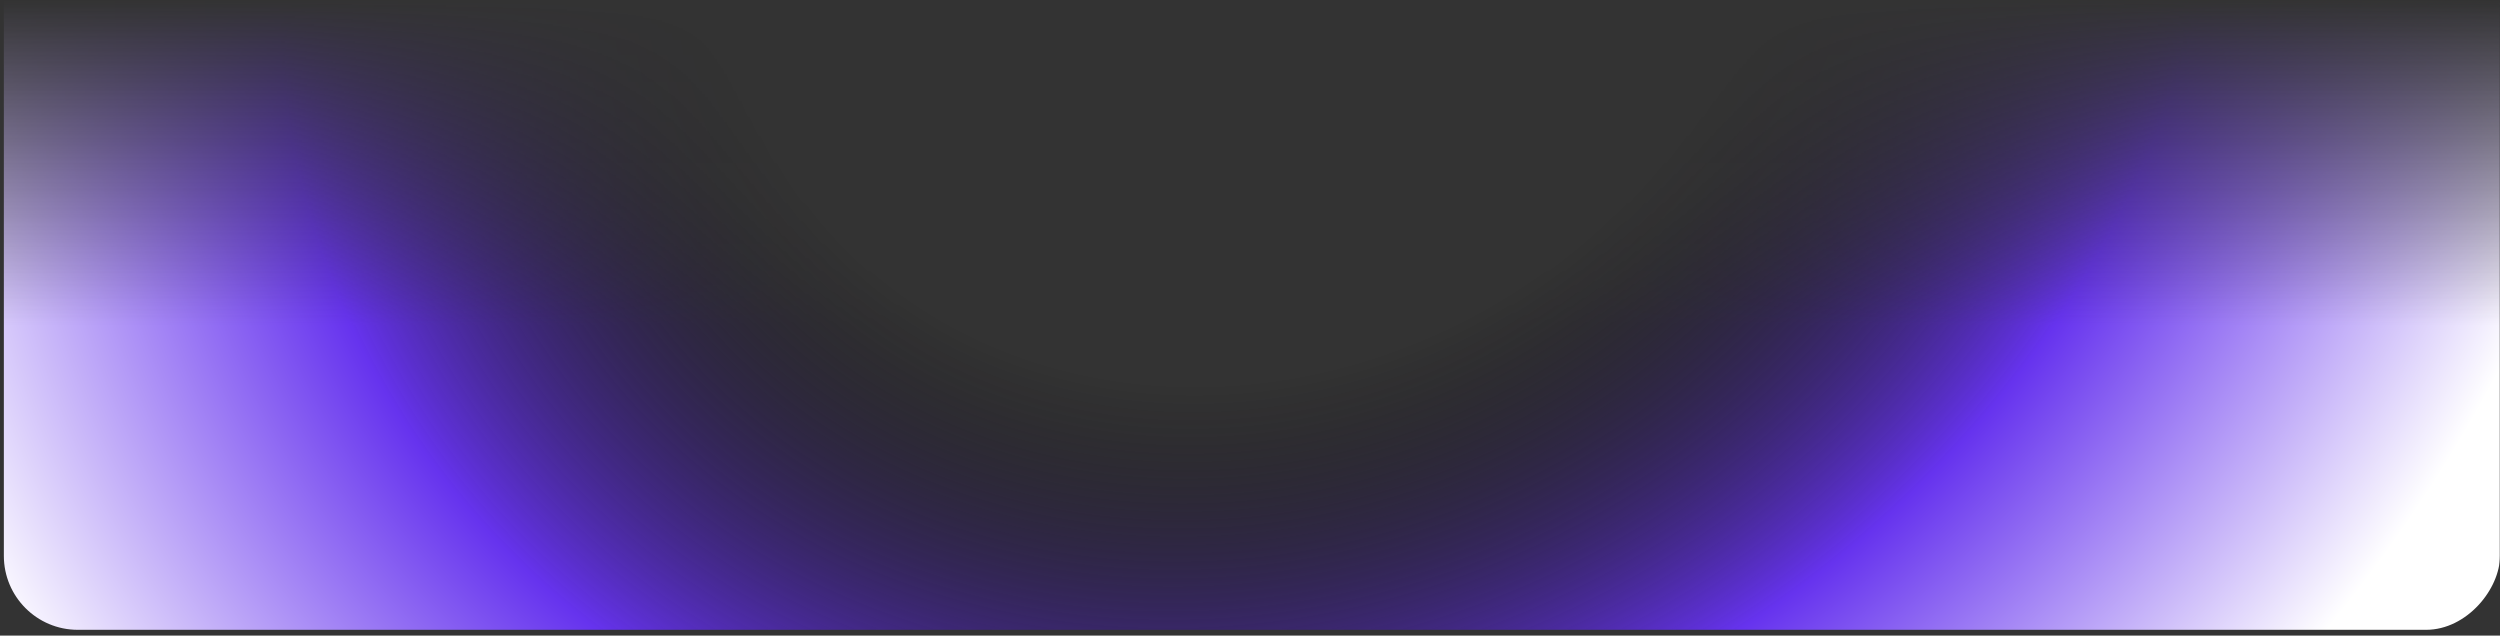 <svg xmlns="http://www.w3.org/2000/svg" width="1298" height="330" viewBox="0 0 1298 330" fill="none">
<rect x="0" y="0" width="1298" height="330" fill="#333333" stroke="none"/>
<mask id="mask0_6_4702" style="mask-type:alpha" maskUnits="userSpaceOnUse" x="0" y="0" width="1298" height="330">
<rect width="1298" height="330" transform="matrix(1 0 0 -1 0 330)" fill="url(#paint0_linear_6_4702)"/>
</mask>
<g mask="url(#mask0_6_4702)">
<rect width="1296" height="770" rx="38.4" transform="matrix(1 0 0 -1 2 327)" fill="url(#paint1_radial_6_4702)"/>
</g>
<defs>
<linearGradient id="paint0_linear_6_4702" x1="649" y1="0" x2="649" y2="330" gradientUnits="userSpaceOnUse">
<stop offset="0.49" stop-color="#010314"/>
<stop offset="1" stop-color="#010314" stop-opacity="0"/>
</linearGradient>
<radialGradient id="paint1_radial_6_4702" cx="0" cy="0" r="1" gradientUnits="userSpaceOnUse" gradientTransform="translate(648 385) rotate(30.716) scale(753.743 661.976)">
<stop offset="0.374" stop-opacity="0"/>
<stop offset="0.693" stop-color="#6633EE"/>
<stop offset="1" stop-color="white"/>
</radialGradient>
</defs>
</svg>